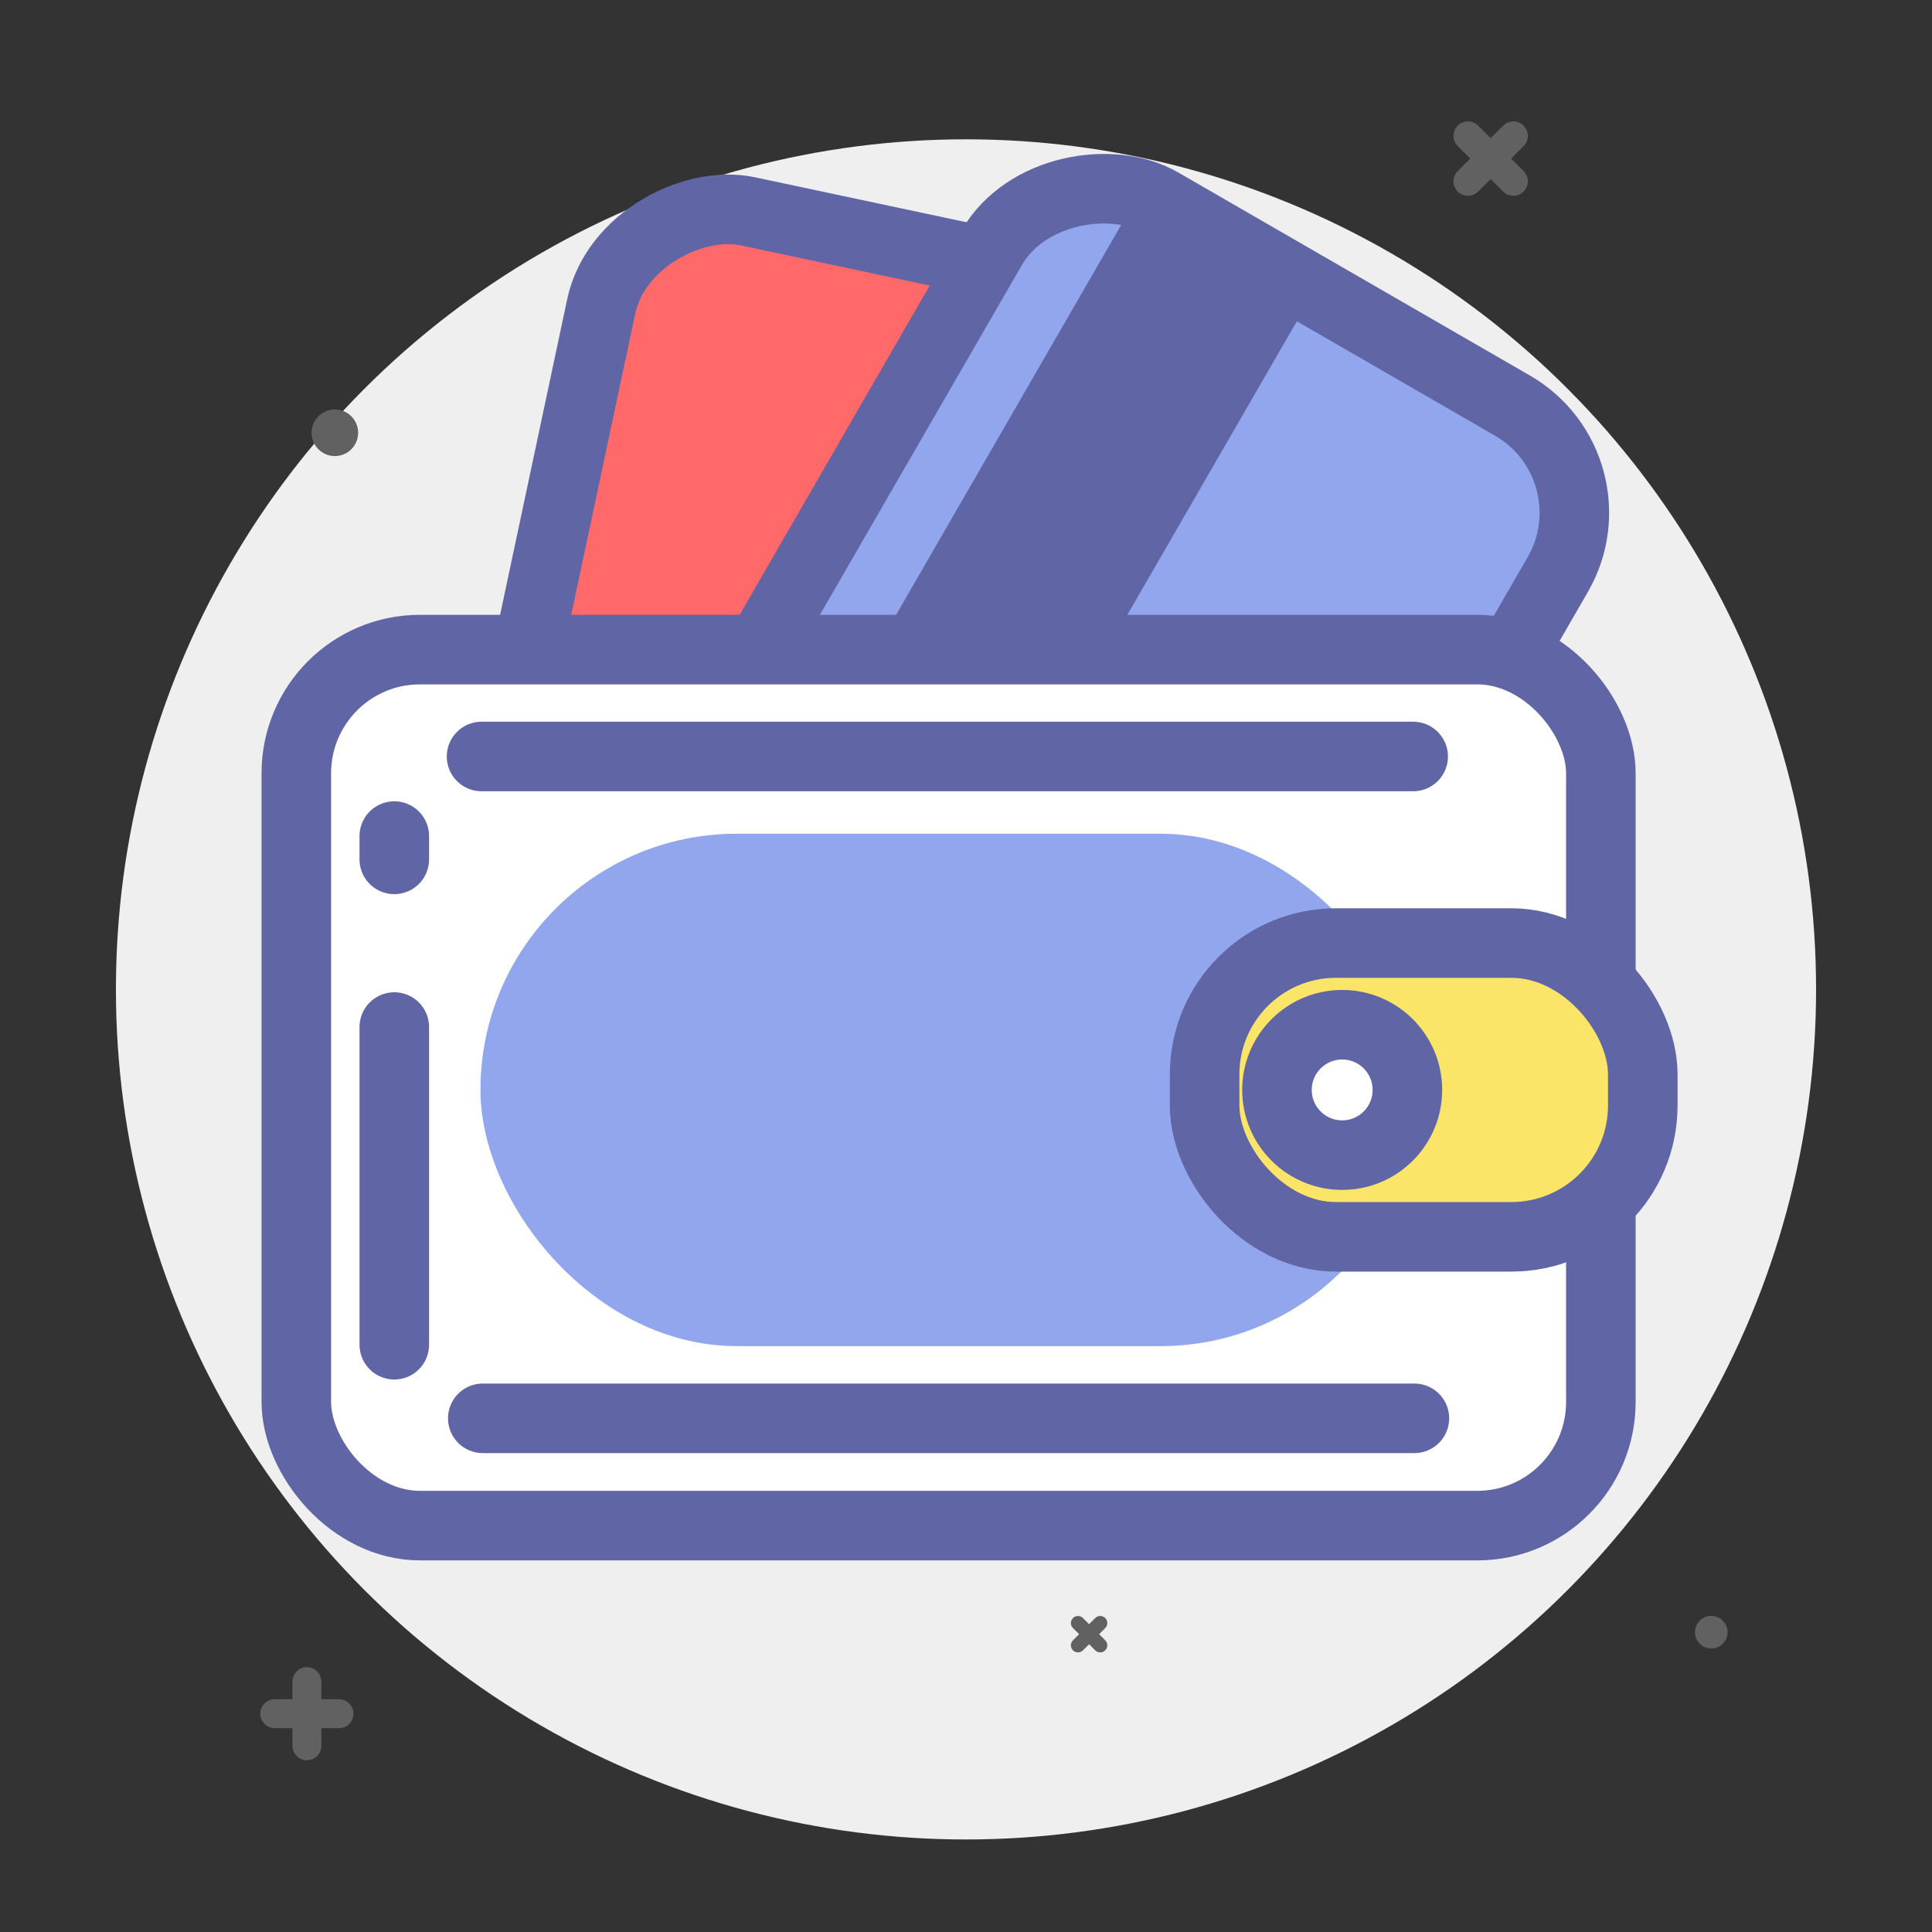 <?xml version="1.0" encoding="UTF-8"?>
<svg width="250px" height="250px" viewBox="0 0 250 250" version="1.1" xmlns="http://www.w3.org/2000/svg" xmlns:xlink="http://www.w3.org/1999/xlink">
    <rect x="0" y="0" width="250" height="250" fill="#333333" stroke="none"/>
    <!-- Generator: Sketch 50.2 (55047) - http://www.bohemiancoding.com/sketch -->
    <title>HighlightMM</title>
    <desc>Created with Sketch.</desc>
    <defs></defs>
    <g id="HighlightMM" stroke="none" stroke-width="1" fill="none" fill-rule="evenodd">
        <g id="Group" transform="translate(15, 12)">
            <circle id="Oval-12" fill="#EFEFEF" cx="110" cy="116.027" r="110"></circle>
            <path d="M22.842,207.883 L22.842,205.597 C22.842,204.564 23.679,203.726 24.712,203.726 C25.745,203.726 26.583,204.564 26.583,205.597 L26.583,207.883 L28.869,207.883 C29.902,207.883 30.74,208.72 30.74,209.753 C30.74,210.787 29.902,211.624 28.869,211.624 L26.583,211.624 L26.583,213.91 C26.583,214.943 25.745,215.781 24.712,215.781 C23.679,215.781 22.842,214.943 22.842,213.91 L22.842,211.624 L20.556,211.624 C19.522,211.624 18.685,210.787 18.685,209.753 C18.685,208.72 19.522,207.883 20.556,207.883 L22.842,207.883 Z" id="Combined-Shape" fill="#616161"></path>
            <path d="M176.023,6.653 L176.023,4.367 C176.023,3.334 176.861,2.497 177.894,2.497 C178.927,2.497 179.764,3.334 179.764,4.367 L179.764,6.653 L182.051,6.653 C183.084,6.653 183.921,7.491 183.921,8.524 C183.921,9.557 183.084,10.395 182.051,10.395 L179.764,10.395 L179.764,12.681 C179.764,13.714 178.927,14.551 177.894,14.551 C176.861,14.551 176.023,13.714 176.023,12.681 L176.023,10.395 L173.737,10.395 C172.704,10.395 171.866,9.557 171.866,8.524 C171.866,7.491 172.704,6.653 173.737,6.653 L176.023,6.653 Z" id="Combined-Shape-Copy" fill="#616161" transform="translate(177.894, 8.524) rotate(45) translate(-177.894, -8.524) "></path>
            <path d="M125.013,198.548 L125.013,197.427 C125.013,196.921 125.424,196.511 125.93,196.511 C126.436,196.511 126.846,196.921 126.846,197.427 L126.846,198.548 L127.966,198.548 C128.473,198.548 128.883,198.958 128.883,199.464 C128.883,199.97 128.473,200.381 127.966,200.381 L126.846,200.381 L126.846,201.501 C126.846,202.007 126.436,202.417 125.93,202.417 C125.424,202.417 125.013,202.007 125.013,201.501 L125.013,200.381 L123.893,200.381 C123.387,200.381 122.977,199.97 122.977,199.464 C122.977,198.958 123.387,198.548 123.893,198.548 L125.013,198.548 Z" id="Combined-Shape-Copy-2" fill="#616161" transform="translate(125.93, 199.464) rotate(45) translate(-125.93, -199.464) "></path>
            <circle id="Oval-13-Copy-3" fill="#616161" cx="28.329" cy="44" r="3.014"></circle>
            <circle id="Oval-13-Copy-4" fill="#616161" cx="206.438" cy="199.205" r="2.11"></circle>
            <rect id="Rectangle-2" fill="#EFEFEF" x="5.425" y="115.726" width="10.247" height="25.918"></rect>
            <rect id="Rectangle-2-Copy" fill="#EFEFEF" x="204.329" y="115.726" width="10.247" height="25.918"></rect>
            <rect id="Rectangle-37-Copy-2" stroke="#5F65A5" stroke-width="9" fill="#FF6969" transform="translate(92.845, 89.692) rotate(-78) translate(-92.845, -89.692) " x="22.425" y="47.402" width="140.84" height="84.58" rx="16"></rect>
            <rect id="Rectangle-37-Copy" stroke="#5F65A5" stroke-width="9" fill="#92A6ED" transform="translate(122.742, 88.329) rotate(-60) translate(-122.742, -88.329) " x="52.322" y="46.038" width="140.84" height="84.58" rx="16"></rect>
            <rect id="Rectangle-39" fill="#5F65A5" transform="translate(127.702, 47.144) rotate(-60) translate(-127.702, -47.144) " x="96.058" y="34.185" width="63.288" height="25.918"></rect>
            <rect id="Rectangle-37" stroke="#5F65A5" stroke-width="9" fill="#FFFFFF" x="23.343" y="72.058" width="168.808" height="113.356" rx="16"></rect>
            <path d="M47.315,85.89 L167.863,85.89" id="Line" stroke="#5F65A5" stroke-width="9" stroke-linecap="round"></path>
            <path d="M47.473,171.53 L168.021,171.53" id="Line-Copy-2" stroke="#5F65A5" stroke-width="9" stroke-linecap="round"></path>
            <path d="M36.021,120.9 L36.021,162.007" id="Line-Copy" stroke="#5F65A5" stroke-width="9" stroke-linecap="round"></path>
            <path d="M36.021,96.188 L36.021,99.201" id="Line-Copy-3" stroke="#5F65A5" stroke-width="9" stroke-linecap="round"></path>
            <rect id="Rectangle-34-Copy-2" fill="#92A6ED" x="47.171" y="95.886" width="121.151" height="66.301" rx="33.151"></rect>
            <rect id="Rectangle-38" stroke="#5F65A5" stroke-width="9" fill="#FAE568" x="140.877" y="110.03" width="56.699" height="38.014" rx="17"></rect>
            <circle id="Oval-18" stroke="#5F65A5" stroke-width="9" fill="#FFFFFF" cx="158.678" cy="129.037" r="8.438"></circle>
        </g>
    </g>
</svg>
